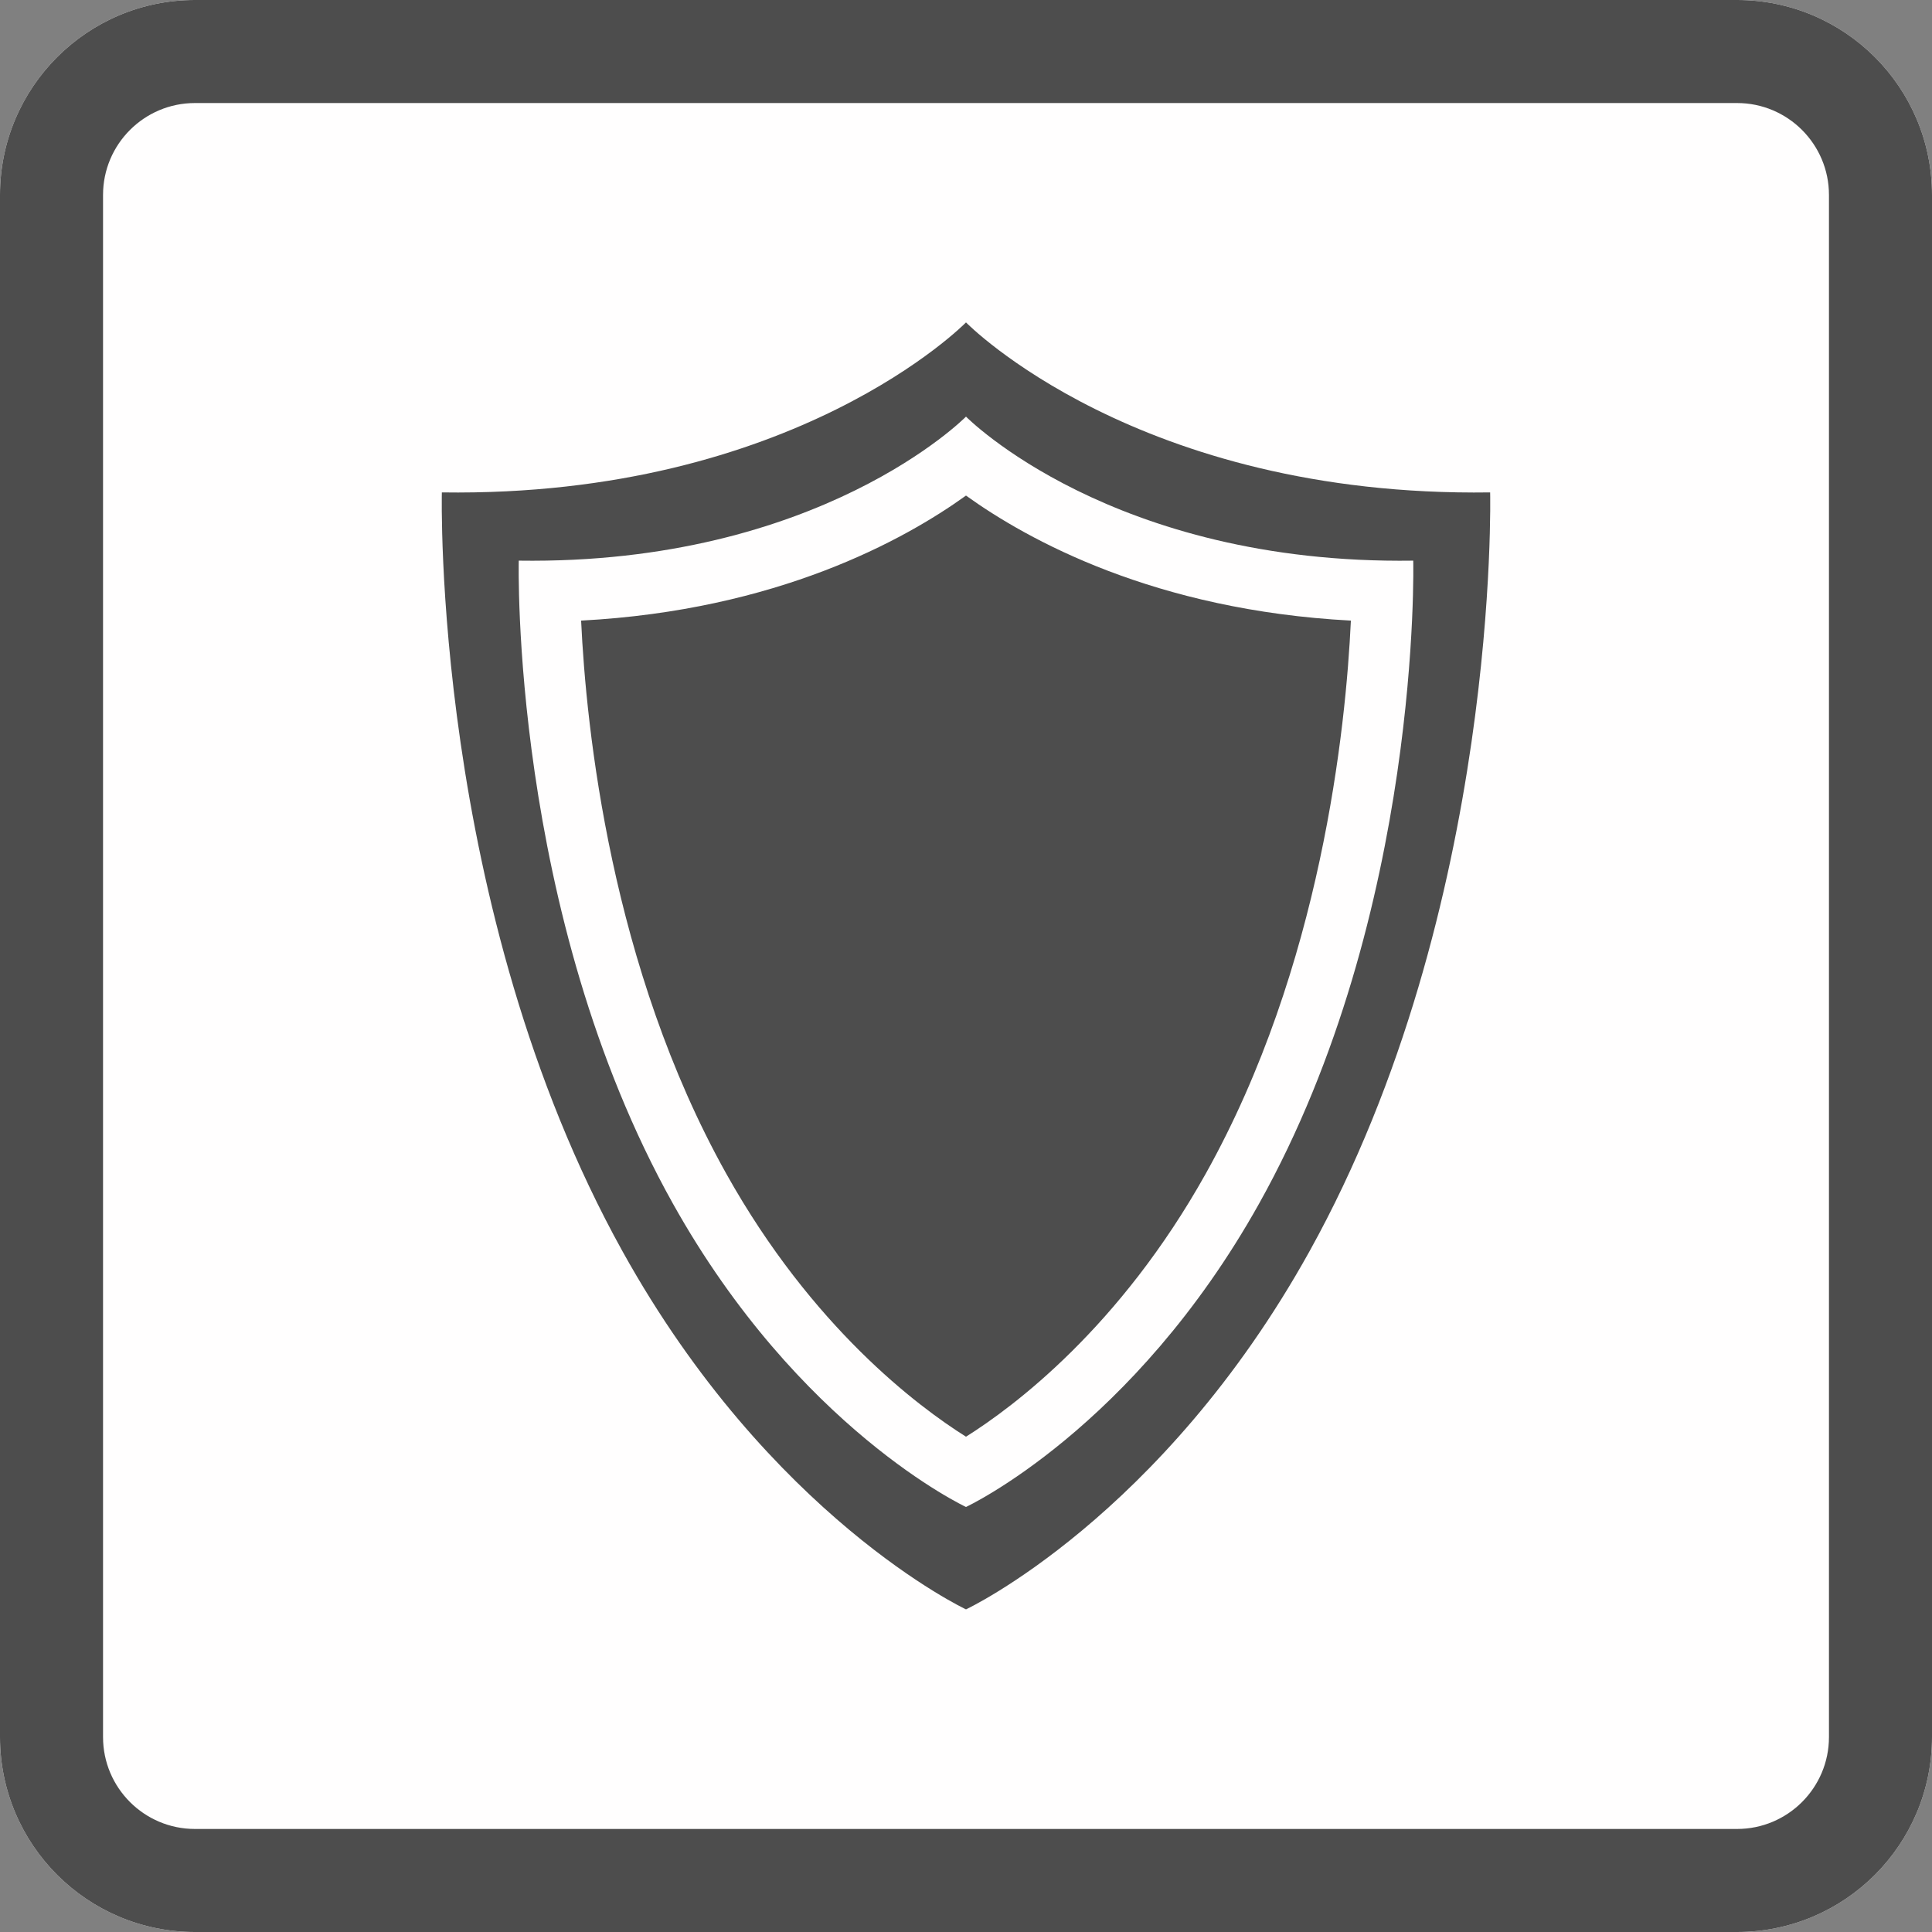 <?xml version="1.0" encoding="UTF-8" standalone="no"?>
<!DOCTYPE svg PUBLIC "-//W3C//DTD SVG 1.1//EN" "http://www.w3.org/Graphics/SVG/1.1/DTD/svg11.dtd">
<svg width="100%" height="100%" viewBox="0 0 300 300" version="1.1" xmlns="http://www.w3.org/2000/svg" xmlns:xlink="http://www.w3.org/1999/xlink" xml:space="preserve" xmlns:serif="http://www.serif.com/" style="fill-rule:evenodd;clip-rule:evenodd;stroke-linejoin:round;stroke-miterlimit:2;">
    <rect x="0" y="0" width="300" height="300" fill="#808080" stroke="none"/>
    <g id="Background">
        <path d="M300,30.271C300,13.564 286.436,0 269.729,0L30.271,0C13.564,0 0,13.564 0,30.271L0,269.729C0,286.436 13.564,300 30.271,300L269.729,300C286.436,300 300,286.436 300,269.729L300,30.271Z" style="fill:rgb(255,254,254);"/>
        <path d="M300,30.271C300,13.564 286.436,0 269.729,0L30.271,0C13.564,0 0,13.564 0,30.271L0,269.729C0,286.436 13.564,300 30.271,300L269.729,300C286.436,300 300,286.436 300,269.729L300,30.271ZM284,30.271L284,269.729C284,277.606 277.606,284 269.729,284C269.729,284 30.271,284 30.271,284C22.394,284 16,277.606 16,269.729L16,30.271C16,22.394 22.394,16 30.271,16L269.729,16C277.606,16 284,22.394 284,30.271Z" style="fill:rgb(77,77,77);"/>
        <path d="M150,249.903C149.914,249.863 119.588,235.608 96.662,194.303C67.028,140.913 68.611,76.461 68.611,76.461C123.415,77.241 149.944,50.122 150,50.064C150.056,50.122 176.585,77.241 231.389,76.461C231.389,76.461 232.972,140.913 203.338,194.303C180.38,235.666 150,249.903 150,249.903ZM150,234.002C149.927,233.968 124.05,221.891 104.489,186.896C79.203,141.662 80.553,87.057 80.553,87.057C127.316,87.717 149.952,64.741 150,64.692C150.048,64.741 172.684,87.717 219.447,87.057C219.447,87.057 220.797,141.662 195.511,186.896C175.922,221.94 150,234.002 150,234.002ZM150,76.952C140.453,83.821 120.706,94.755 90.235,96.367C91.02,113.134 94.847,150.178 112.781,182.261C126.117,206.119 142.549,218.406 150,223.091C157.448,218.408 173.881,206.122 187.219,182.261C205.153,150.178 208.98,113.134 209.765,96.367C179.297,94.756 159.548,83.822 150,76.952Z" style="fill:rgb(77,77,77);"/>
    </g>
</svg>
